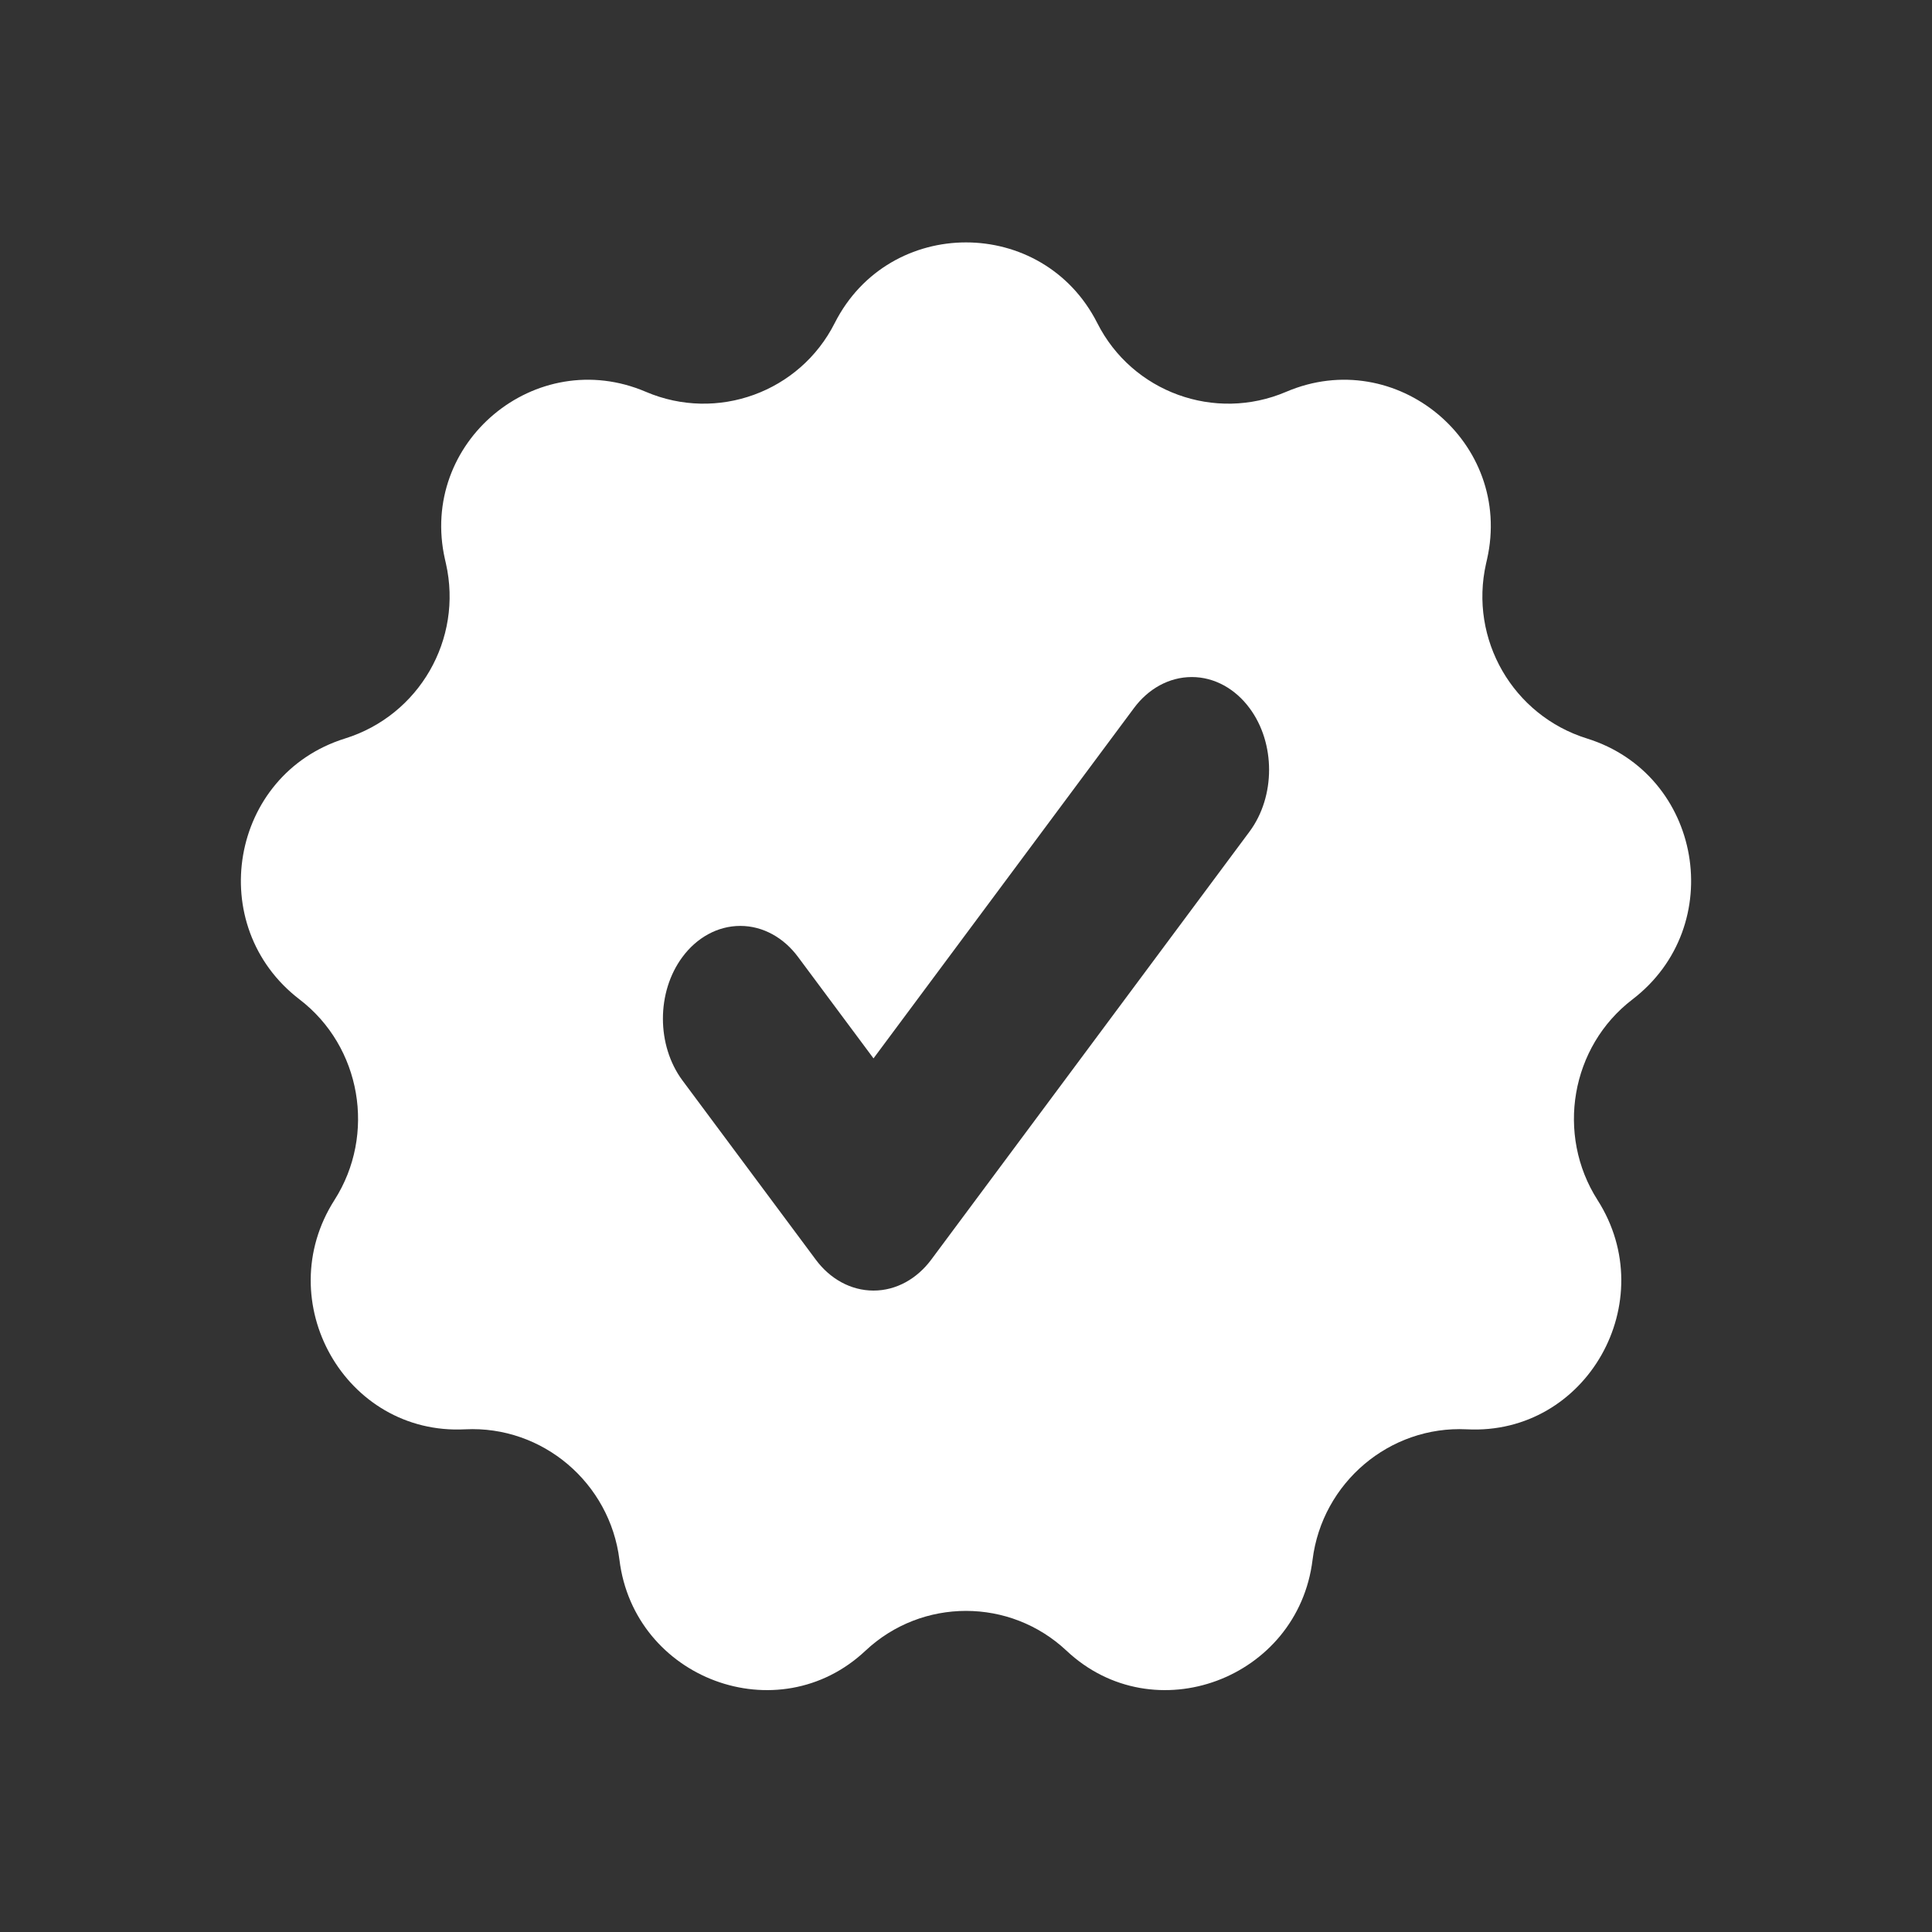 <svg width="16" height="16" viewBox="0 0 16 16" fill="none" xmlns="http://www.w3.org/2000/svg">
<rect x="0" y="0" width="16" height="16" fill="#333333" stroke="none"/>
<path fill-rule="evenodd" clip-rule="evenodd" d="M9.087 2.675C8.636 1.785 7.364 1.785 6.913 2.675C6.624 3.248 5.939 3.497 5.349 3.245C4.437 2.855 3.466 3.664 3.685 4.632L3.693 4.667C3.835 5.294 3.471 5.925 2.857 6.116C1.903 6.414 1.687 7.669 2.481 8.277C2.992 8.668 3.116 9.396 2.77 9.938C2.234 10.777 2.858 11.888 3.852 11.837C4.493 11.805 5.051 12.28 5.13 12.918C5.251 13.904 6.444 14.351 7.168 13.67C7.636 13.231 8.364 13.231 8.832 13.67C9.556 14.351 10.749 13.904 10.87 12.918C10.949 12.28 11.507 11.805 12.148 11.837C13.142 11.888 13.766 10.777 13.23 9.938C12.884 9.396 13.008 8.668 13.519 8.277C14.313 7.669 14.097 6.414 13.143 6.116C12.529 5.925 12.165 5.294 12.307 4.667L12.315 4.632C12.534 3.664 11.563 2.855 10.651 3.245C10.061 3.497 9.376 3.248 9.087 2.675ZM10.348 5.864C10.231 5.706 10.059 5.607 9.87 5.607C9.68 5.607 9.508 5.706 9.391 5.864L7.234 8.765L6.609 7.925C6.492 7.767 6.32 7.668 6.131 7.668C5.941 7.668 5.769 7.767 5.652 7.925C5.436 8.215 5.436 8.657 5.652 8.948L6.756 10.432C6.873 10.59 7.045 10.688 7.234 10.688C7.424 10.688 7.595 10.589 7.712 10.432L10.348 6.887C10.564 6.596 10.564 6.154 10.348 5.864Z" fill="white"/>
</svg>
